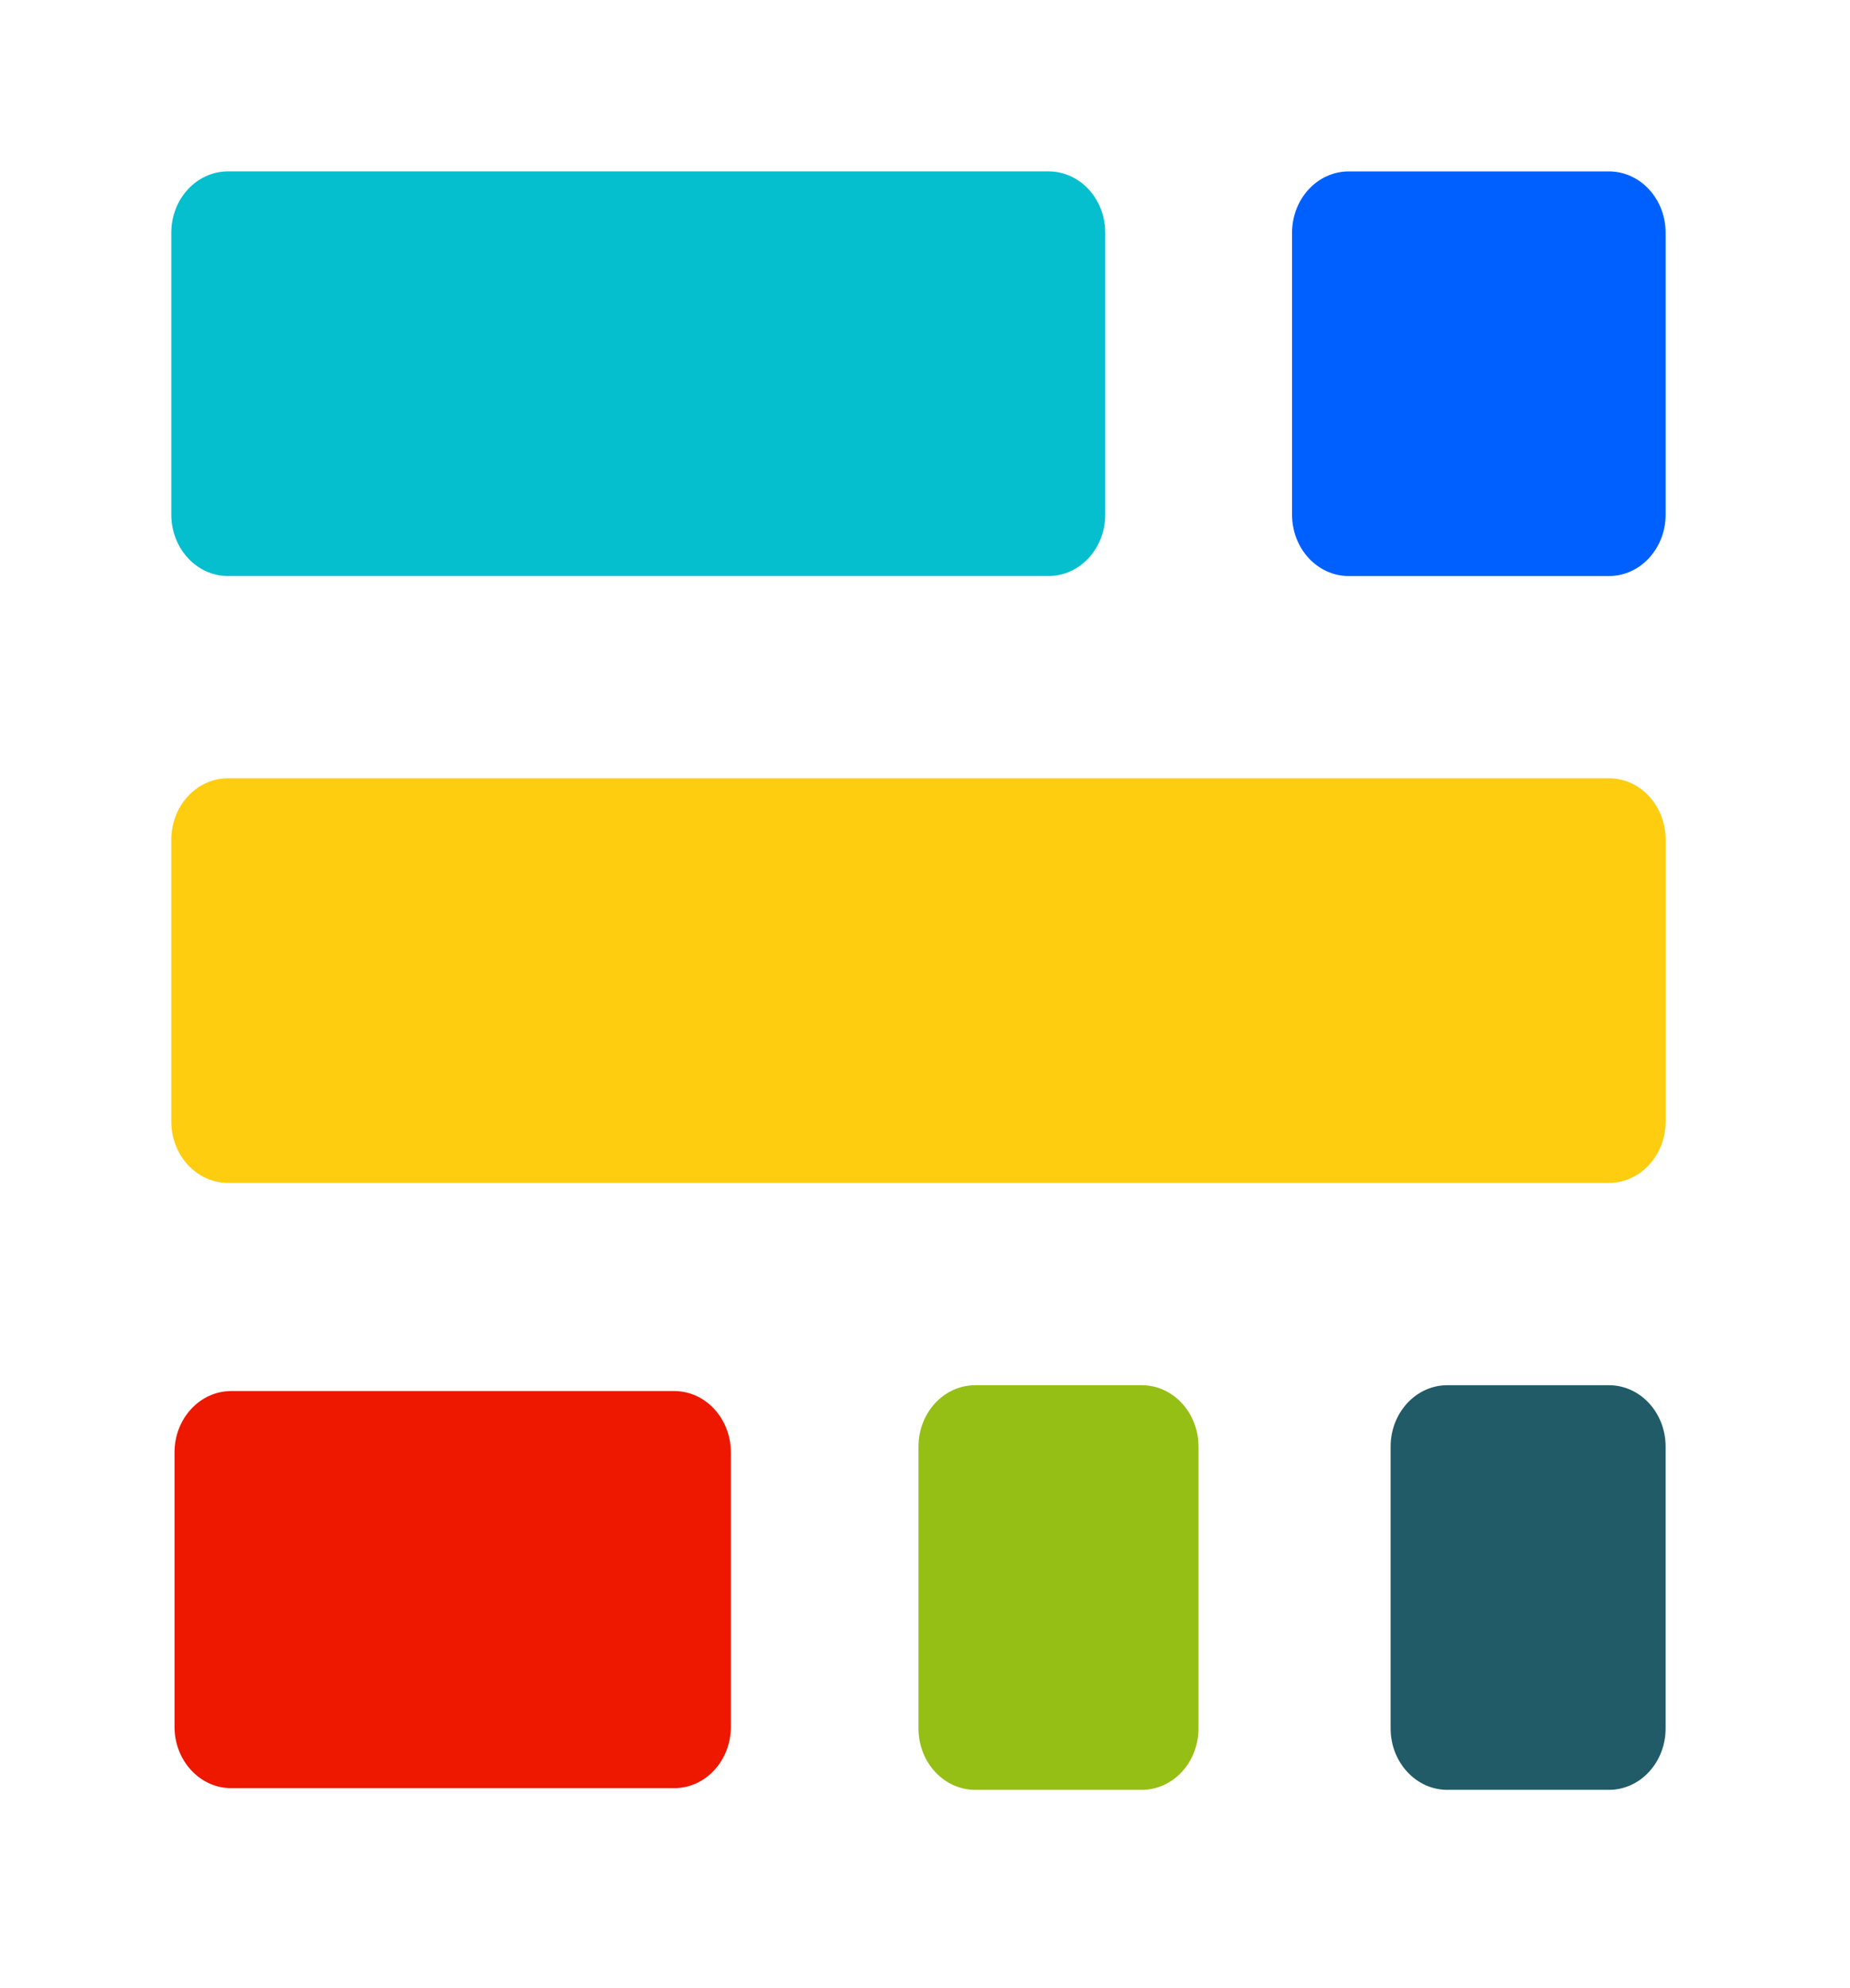 <svg width="54" height="58" viewBox="0 0 54 58" fill="none" xmlns="http://www.w3.org/2000/svg">
<g filter="url(#filter0_d)">
<path d="M30.607 2H6.654C5.741 2 5 2.802 5 3.791V12.013C5 13.002 5.741 13.804 6.654 13.804H30.607C31.52 13.804 32.261 13.002 32.261 12.013V3.791C32.261 2.802 31.52 2 30.607 2Z" fill="#05BFCE"/>
<path d="M46.964 19.705H6.654C5.741 19.705 5 20.507 5 21.496V29.718C5 30.707 5.741 31.509 6.654 31.509H46.964C47.878 31.509 48.618 30.707 48.618 29.718V21.496C48.618 20.507 47.878 19.705 46.964 19.705Z" fill="#FFCD10"/>
<path d="M33.328 37.411H28.464C27.551 37.411 26.81 38.213 26.81 39.202V47.424C26.81 48.413 27.551 49.215 28.464 49.215H33.328C34.242 49.215 34.983 48.413 34.983 47.424V39.202C34.983 38.213 34.242 37.411 33.328 37.411Z" fill="#95BF15"/>
<path d="M19.679 37.581H6.749C5.835 37.581 5.094 38.383 5.094 39.372V47.375C5.094 48.364 5.835 49.166 6.749 49.166H19.679C20.593 49.166 21.333 48.364 21.333 47.375V39.372C21.333 38.383 20.593 37.581 19.679 37.581Z" fill="#EE1700"/>
<path d="M46.964 37.411H42.245C41.332 37.411 40.591 38.213 40.591 39.202V47.424C40.591 48.413 41.332 49.215 42.245 49.215H46.964C47.878 49.215 48.618 48.413 48.618 47.424V39.202C48.618 38.213 47.878 37.411 46.964 37.411Z" fill="#205B67"/>
<path d="M46.964 2.001H39.368C38.454 2.001 37.714 2.802 37.714 3.791V12.014C37.714 13.003 38.454 13.805 39.368 13.805H46.964C47.878 13.805 48.618 13.003 48.618 12.014V3.791C48.618 2.802 47.878 2.001 46.964 2.001Z" fill="#0060FF"/>
</g>
<defs>
<filter id="filter0_d" x="0" y="0" width="53.618" height="57.215" filterUnits="userSpaceOnUse" color-interpolation-filters="sRGB">
<feFlood flood-opacity="0" result="BackgroundImageFix"/>
<feColorMatrix in="SourceAlpha" type="matrix" values="0 0 0 0 0 0 0 0 0 0 0 0 0 0 0 0 0 0 127 0"/>
<feOffset dy="3"/>
<feGaussianBlur stdDeviation="2.5"/>
<feColorMatrix type="matrix" values="0 0 0 0 0 0 0 0 0 0 0 0 0 0 0 0 0 0 0.3 0"/>
<feBlend mode="normal" in2="BackgroundImageFix" result="effect1_dropShadow"/>
<feBlend mode="normal" in="SourceGraphic" in2="effect1_dropShadow" result="shape"/>
</filter>
</defs>
</svg>
